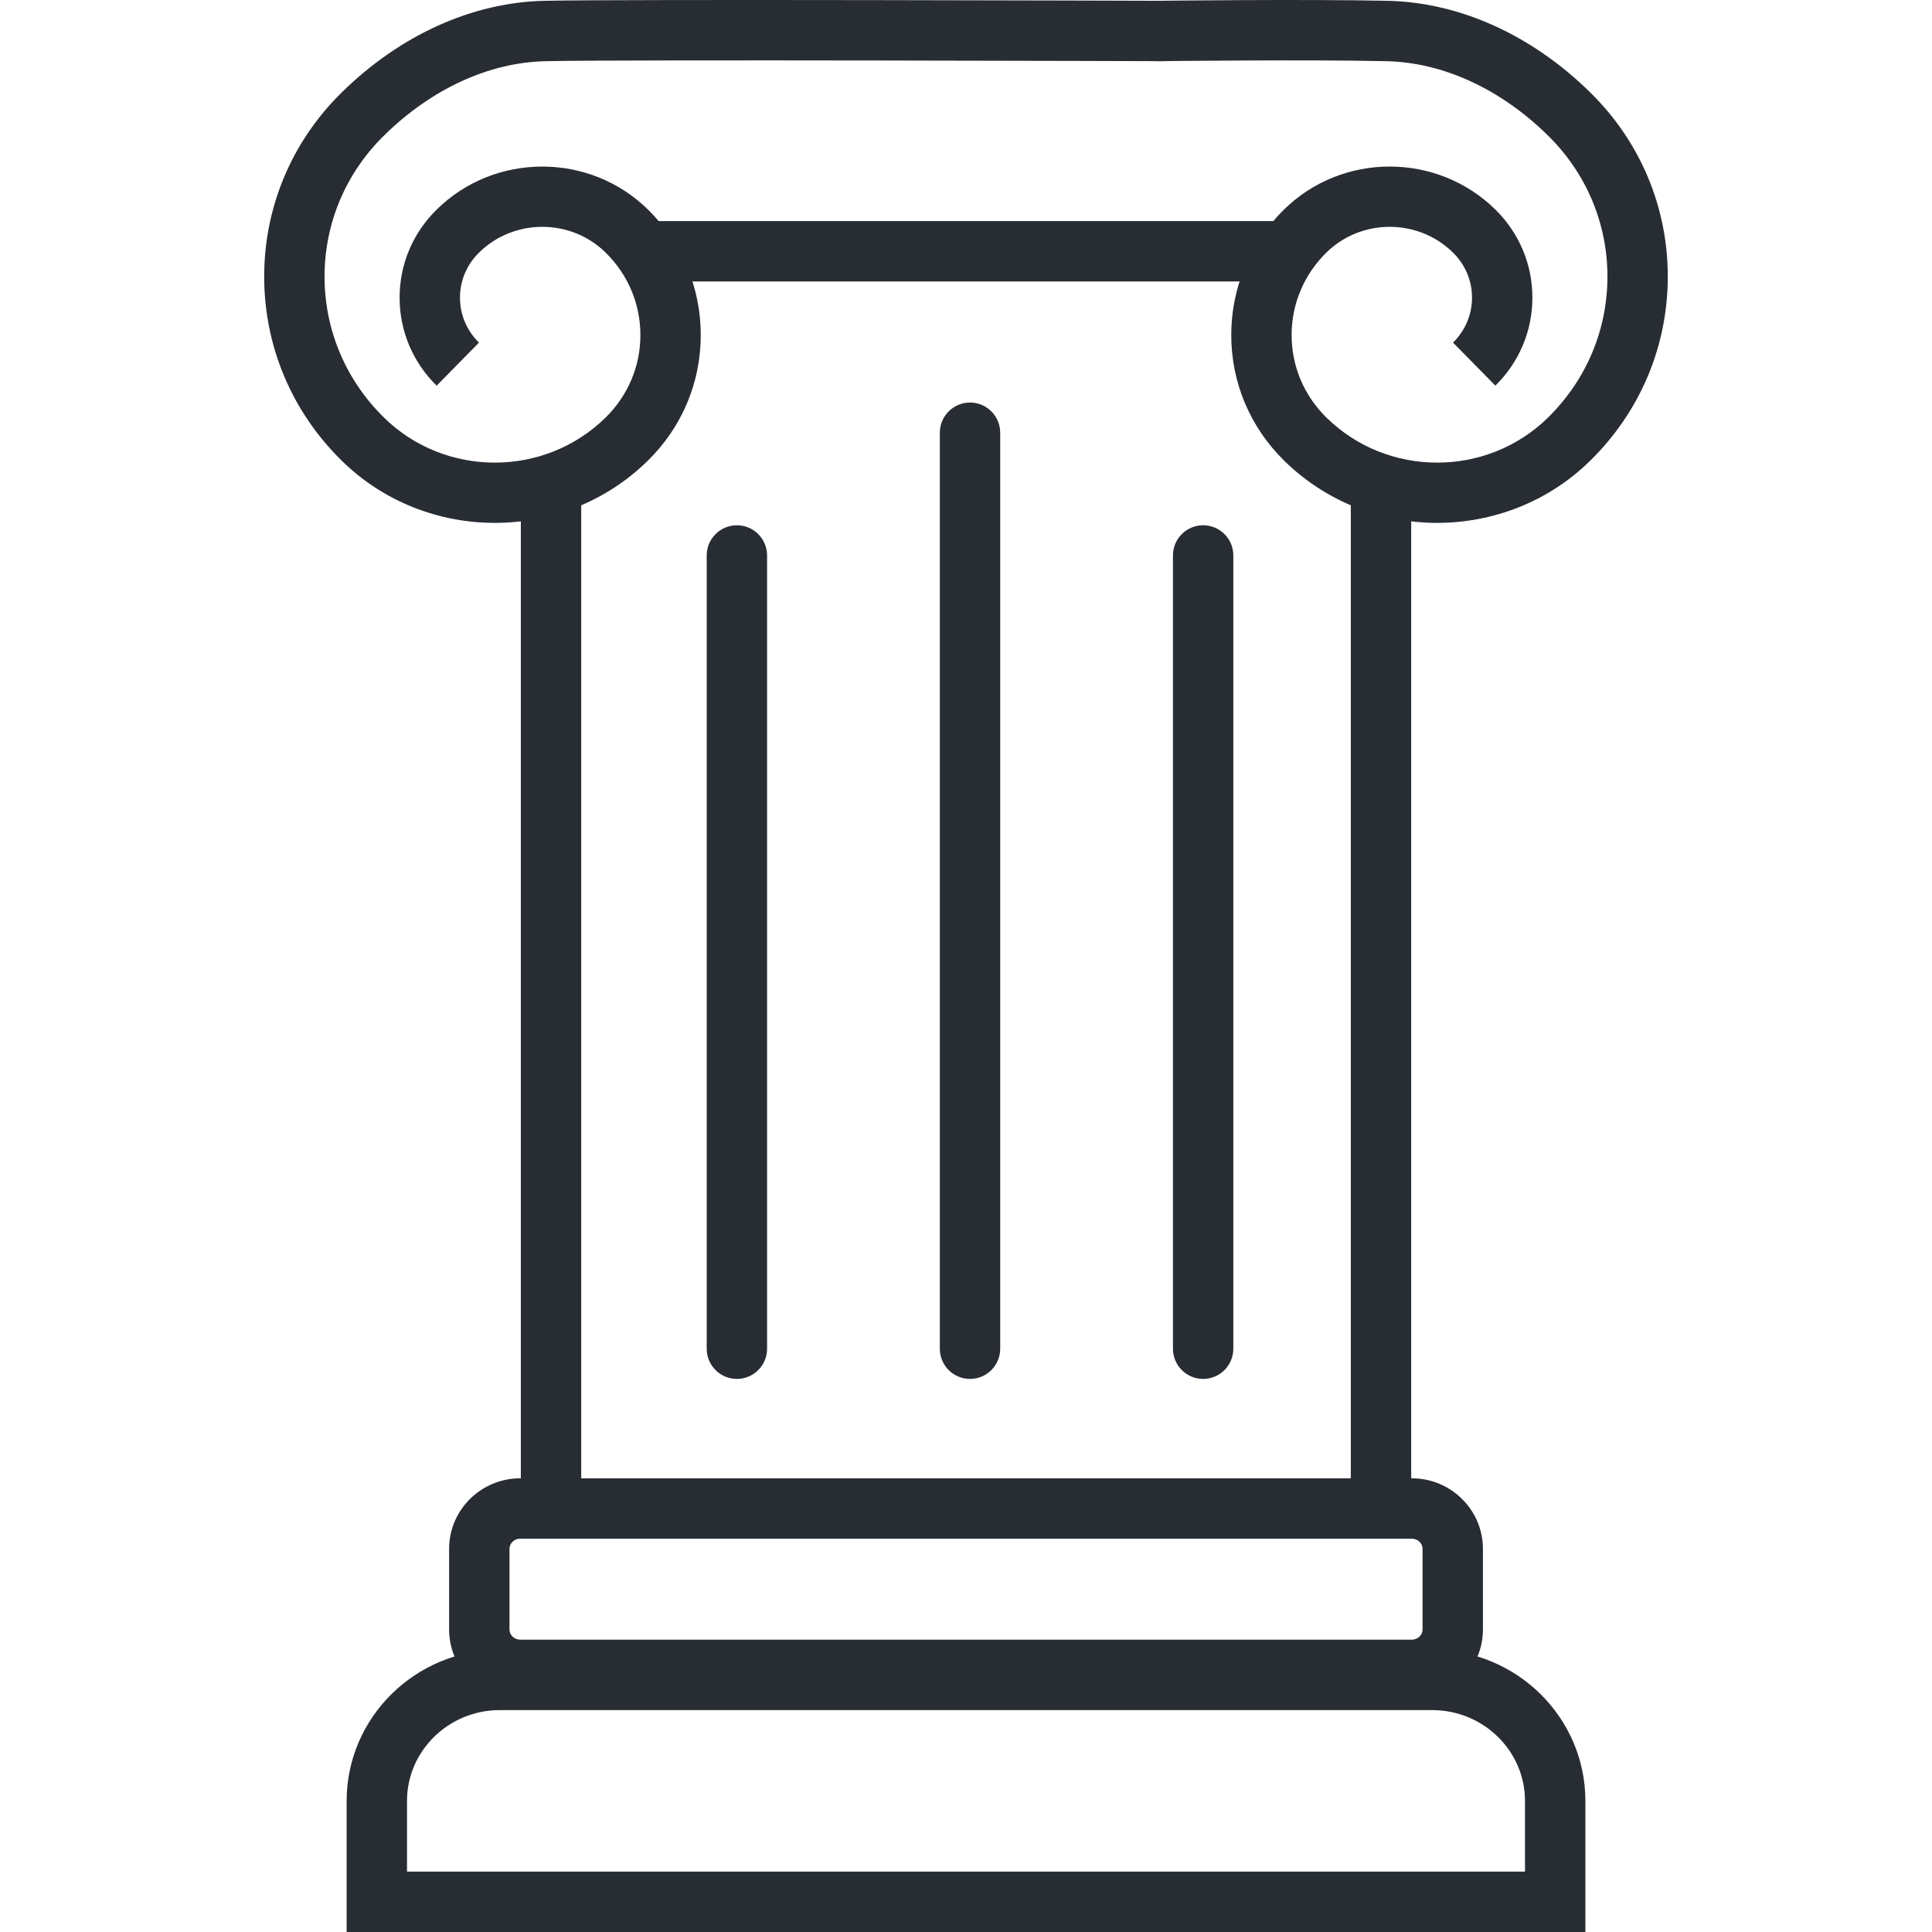 <?xml version="1.0" encoding="utf-8"?>
<!-- Generator: Adobe Illustrator 16.0.0, SVG Export Plug-In . SVG Version: 6.00 Build 0)  -->
<!DOCTYPE svg PUBLIC "-//W3C//DTD SVG 1.1//EN" "http://www.w3.org/Graphics/SVG/1.1/DTD/svg11.dtd">
<svg version="1.1" id="Layer_1" xmlns="http://www.w3.org/2000/svg" xmlns:xlink="http://www.w3.org/1999/xlink" x="0px" y="0px"
	 width="128px" height="128px" viewBox="0 0 128 128" enable-background="new 0 0 128 128" xml:space="preserve">
<g>
	<g>
		<g>
			<g>
				<rect x="89.495" y="32.46" fill="#282D33" width="4" height="66.811"/>
			</g>
			<g>
				<rect x="34.507" y="32.46" fill="#282D33" width="4" height="66.811"/>
			</g>
			<g>
				<path fill="#282D33" d="M105.035,128H22.966v-8.682c0-5.524,4.551-10.019,10.146-10.019h61.779
					c5.594,0,10.145,4.494,10.145,10.019V128z M26.966,124h74.069v-4.682c0-3.318-2.757-6.019-6.145-6.019H33.111
					c-3.389,0-6.146,2.7-6.146,6.019V124z"/>
			</g>
			<g>
				<path fill="#282D33" d="M93.533,112.633H34.47c-2.6,0-4.715-2.097-4.715-4.674v-5.346c0-2.576,2.115-4.672,4.715-4.672h59.063
					c2.6,0,4.715,2.096,4.715,4.672l0.001,5.346C98.248,110.536,96.133,112.633,93.533,112.633z M34.47,101.941
					c-0.395,0-0.715,0.302-0.715,0.672v5.346c0,0.371,0.32,0.674,0.715,0.674h59.063c0.395,0,0.715-0.303,0.715-0.674v-5.346
					c0-0.37-0.321-0.672-0.716-0.672H34.47z"/>
			</g>
			<g>
				<g>
					<path fill="#282D33" d="M95.219,34.642c-3.677,0-7.353-1.377-10.151-4.132c-2.254-2.221-3.495-5.174-3.494-8.316
						c0.001-3.141,1.242-6.092,3.494-8.309c3.862-3.801,10.145-3.8,14.005,0c1.581,1.557,2.452,3.629,2.452,5.834
						c-0.001,2.205-0.872,4.275-2.453,5.831l-2.805-2.852c0.811-0.797,1.258-1.856,1.258-2.979c0-1.125-0.447-2.185-1.259-2.983
						c-2.313-2.277-6.077-2.277-8.392,0c-1.483,1.46-2.301,3.398-2.301,5.459c0,2.063,0.816,4.003,2.301,5.466
						c4.049,3.985,10.639,3.986,14.691-0.001c2.535-2.494,3.932-5.809,3.932-9.334c0-3.526-1.396-6.843-3.933-9.34
						c-3.151-3.101-6.961-4.853-10.727-4.933c-5.314-0.115-15.087-0.001-15.186,0l-0.047-4c0.098-0.001,9.936-0.118,15.319,0
						c4.788,0.102,9.563,2.262,13.445,6.081c3.307,3.255,5.128,7.584,5.127,12.191c-0.001,4.605-1.821,8.933-5.127,12.185
						C102.572,33.264,98.895,34.641,95.219,34.642z"/>
				</g>
				<g>
					<path fill="#282D33" d="M32.781,34.642c-3.676,0-7.353-1.377-10.152-4.131c-3.305-3.252-5.125-7.58-5.126-12.185
						c0-4.606,1.82-8.936,5.126-12.191c3.885-3.82,8.661-5.979,13.449-6.082c5.388-0.117,39.616-0.004,41.071,0l-0.014,4
						c-0.355-0.001-35.633-0.116-40.972,0c-3.766,0.08-7.576,1.833-10.729,4.934c-2.535,2.496-3.932,5.813-3.932,9.339
						c0.001,3.525,1.397,6.84,3.932,9.334c4.052,3.986,10.643,3.986,14.692,0c1.485-1.462,2.303-3.403,2.302-5.465
						c0-2.06-0.817-3.999-2.302-5.458c-2.313-2.278-6.078-2.278-8.391-0.001c-0.813,0.8-1.261,1.859-1.26,2.983
						c0,1.124,0.446,2.182,1.258,2.98l-2.804,2.853c-1.583-1.556-2.454-3.627-2.454-5.832c-0.001-2.206,0.871-4.277,2.454-5.834
						c3.858-3.801,10.141-3.801,14.002,0c2.254,2.217,3.496,5.168,3.496,8.309c0.001,3.143-1.24,6.096-3.496,8.316
						C40.135,33.264,36.458,34.641,32.781,34.642z"/>
				</g>
			</g>
			<g>
				<rect x="41.648" y="14.648" fill="#282D33" width="44.354" height="4"/>
			</g>
		</g>
	</g>
	<g>
		<path fill="#282D33" d="M48.821,91.357c-1.104,0-2-0.896-2-2V36.8c0-1.104,0.896-2,2-2s2,0.896,2,2v52.557
			C50.821,90.462,49.926,91.357,48.821,91.357z"/>
	</g>
	<g>
		<path fill="#282D33" d="M64.266,91.357c-1.104,0-2-0.896-2-2V28.669c0-1.104,0.896-2,2-2c1.105,0,2,0.896,2,2v60.688
			C66.266,90.462,65.371,91.357,64.266,91.357z"/>
	</g>
	<g>
		<path fill="#282D33" d="M79.711,91.357c-1.104,0-2-0.896-2-2V36.8c0-1.104,0.896-2,2-2s2,0.896,2,2v52.557
			C81.711,90.462,80.815,91.357,79.711,91.357z"/>
	</g>
</g>
</svg>
